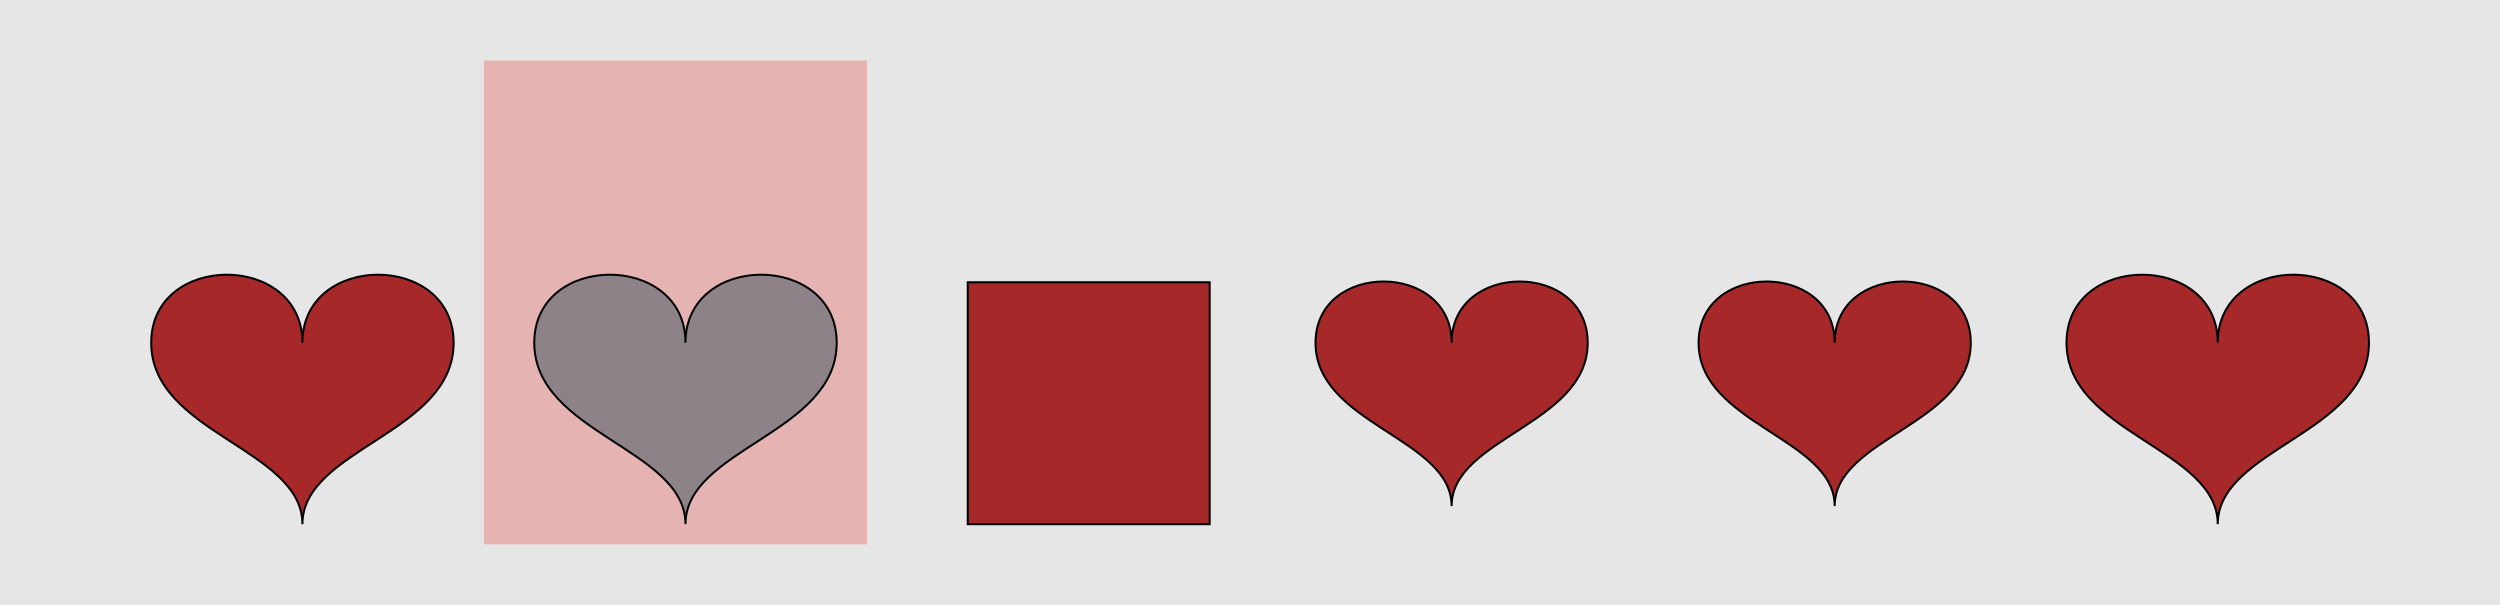 <?xml version="1.0" encoding="UTF-8"?>
<svg xmlns="http://www.w3.org/2000/svg" xmlns:xlink="http://www.w3.org/1999/xlink" width="1240pt" height="300pt" viewBox="0 0 1240 300" version="1.1">
<g id="surface191">
<rect x="0" y="0" width="1240" height="300" style="fill:rgb(90%,90%,90%);fill-opacity:1;stroke:none;"/>
<path style=" stroke:none;fill-rule:nonzero;fill:rgb(90%,50%,50%);fill-opacity:0.5;" d="M 240 270 L 430 270 L 430 30 L 240 30 Z M 240 270 "/>
<path style="fill-rule:nonzero;fill:rgb(65%,16%,16%);fill-opacity:1;stroke-width:1;stroke-linecap:butt;stroke-linejoin:miter;stroke:rgb(0%,0%,0%);stroke-opacity:1;stroke-miterlimit:10;" d="M 150 170 C 150 125 75 125 75 170 C 75 215 150 222.5 150 260 C 150 222.5 225 215 225 170 C 225 125 150 125 150 170 "/>
<path style="fill-rule:nonzero;fill:rgb(55%,51%,53%);fill-opacity:1;stroke-width:1;stroke-linecap:butt;stroke-linejoin:miter;stroke:rgb(0%,0%,0%);stroke-opacity:1;stroke-miterlimit:10;" d="M 340 170 C 340 125 265 125 265 170 C 265 215 340 222.5 340 260 C 340 222.5 415 215 415 170 C 415 125 340 125 340 170 "/>
<path style="fill-rule:nonzero;fill:rgb(65%,16%,16%);fill-opacity:1;stroke-width:1;stroke-linecap:butt;stroke-linejoin:miter;stroke:rgb(0%,0%,0%);stroke-opacity:1;stroke-miterlimit:10;" d="M 480 140 L 600 140 L 600 260 L 480 260 Z M 480 140 "/>
<path style="fill-rule:nonzero;fill:rgb(65%,16%,16%);fill-opacity:1;stroke-width:1;stroke-linecap:butt;stroke-linejoin:miter;stroke:rgb(0%,0%,0%);stroke-opacity:1;stroke-miterlimit:10;" d="M 720 170 C 720 129.5 652.5 129.5 652.5 170 C 652.5 210.5 720 217.25 720 251 C 720 217.25 787.5 210.5 787.5 170 C 787.5 129.5 720 129.5 720 170 "/>
<path style="fill-rule:nonzero;fill:rgb(65%,16%,16%);fill-opacity:1;stroke-width:1;stroke-linecap:butt;stroke-linejoin:miter;stroke:rgb(0%,0%,0%);stroke-opacity:1;stroke-miterlimit:10;" d="M 910 170 C 910 129.5 842.5 129.5 842.5 170 C 842.5 210.5 910 217.25 910 251 C 910 217.25 977.5 210.5 977.5 170 C 977.5 129.5 910 129.5 910 170 "/>
<path style="fill-rule:nonzero;fill:rgb(65%,16%,16%);fill-opacity:1;stroke-width:1;stroke-linecap:butt;stroke-linejoin:miter;stroke:rgb(0%,0%,0%);stroke-opacity:1;stroke-miterlimit:10;" d="M 1100 170 C 1100 125 1025 125 1025 170 C 1025 215 1100 222.5 1100 260 C 1100 222.5 1175 215 1175 170 C 1175 125 1100 125 1100 170 "/>
</g>
</svg>
